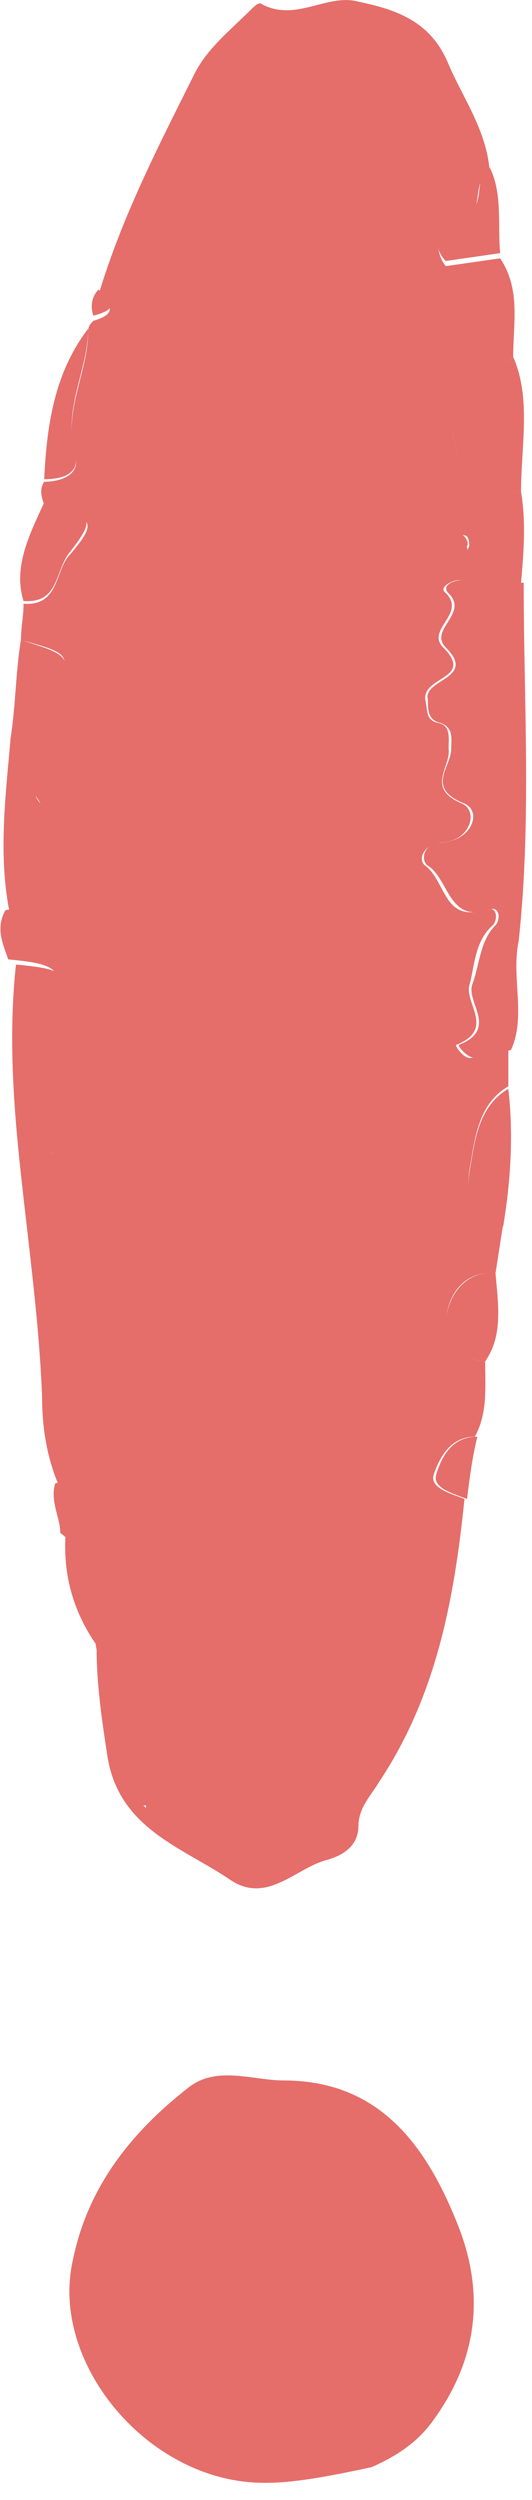 <svg width="13" height="61" viewBox="0 0 13 61" fill="none" xmlns="http://www.w3.org/2000/svg">
<g id="Group">
<path id="Vector" d="M0.512 15.619C0.512 15.302 0.575 15.049 0.575 14.732C1.462 14.795 1.335 13.908 1.714 13.528C2.411 12.704 2.284 12.641 1.081 12.325C1.017 12.135 0.954 11.945 1.08 11.755C1.524 11.755 1.967 11.565 1.84 11.121C1.523 10.045 2.156 9.095 2.155 8.081C2.155 7.955 2.218 7.891 2.282 7.828C2.725 7.701 2.851 7.511 2.408 7.195C2.977 5.295 3.862 3.584 4.748 1.81C5.064 1.177 5.634 0.733 6.14 0.227C6.204 0.163 6.33 0.036 6.394 0.1C7.217 0.543 7.977 -0.154 8.736 0.035C9.623 0.225 10.51 0.478 10.954 1.554C11.334 2.441 11.904 3.2 11.968 4.214C11.398 4.34 12.032 5.923 10.829 5.101C10.765 5.227 10.702 5.354 10.702 5.481C10.702 5.797 10.639 6.177 10.893 6.494C11.336 6.43 11.779 6.367 12.222 6.303C12.729 7.063 12.54 7.886 12.54 8.71C12.16 9.09 12.097 9.723 11.464 9.85C11.084 9.977 11.021 10.294 11.085 10.674C11.338 11.94 11.338 11.94 12.732 12.003C12.859 12.763 12.796 13.46 12.733 14.22C12.226 14.22 11.72 14.157 11.213 14.157C11.023 14.157 10.706 14.347 10.896 14.474C11.403 14.98 10.39 15.361 10.834 15.804C11.594 16.563 10.328 16.5 10.391 17.07C10.454 17.324 10.391 17.577 10.708 17.64C11.025 17.703 10.961 18.02 10.962 18.273C11.025 18.717 10.392 19.224 11.279 19.603C11.722 19.793 11.469 20.553 10.773 20.553C10.329 20.617 10.203 20.997 10.393 21.124C10.9 21.503 10.837 22.517 11.85 22.2C12.167 22.073 12.167 22.453 12.04 22.579C11.597 22.96 11.597 23.593 11.471 24.036C11.345 24.48 12.105 25.113 11.155 25.493C11.092 25.493 11.345 25.873 11.535 25.81C11.852 25.809 12.105 25.683 12.422 25.619C12.422 25.936 12.422 26.189 12.422 26.506C11.662 26.95 11.6 27.836 11.473 28.533C11.41 28.913 11.347 29.863 12.297 29.862C12.234 30.242 12.171 30.686 12.108 31.066C11.348 31.003 10.968 31.573 10.905 32.143C10.842 32.65 11.159 33.156 11.855 33.219C11.856 33.852 11.919 34.486 11.603 35.056C10.97 35.056 10.717 35.626 10.59 36.006C10.527 36.323 11.034 36.449 11.35 36.576C11.098 39.046 10.656 41.389 9.264 43.48C9.074 43.797 8.758 44.114 8.758 44.557C8.758 45 8.442 45.254 7.999 45.38C7.239 45.571 6.543 46.458 5.656 45.888C4.453 45.066 2.869 44.623 2.615 42.787C2.488 41.963 2.361 41.077 2.361 40.254C2.17 39.304 2.486 38.163 1.473 37.404C1.473 37.024 1.219 36.644 1.346 36.201C1.536 36.137 1.789 35.947 1.725 35.821C1.345 34.998 1.598 34.237 1.787 33.414C1.851 33.097 1.724 32.717 1.787 32.337C1.913 31.767 0.837 31.641 1.406 30.881C1.723 30.501 1.469 29.678 1.469 29.108C1.469 28.728 1.532 28.284 1.152 27.968C1.214 26.891 1.214 25.815 1.403 24.801C1.529 23.661 1.529 23.535 0.2 23.409C0.073 23.029 -0.117 22.649 0.136 22.205C1.465 22.078 1.718 21.761 1.338 20.495C1.274 20.178 1.084 19.798 0.957 19.545C0.831 19.355 0.577 19.102 0.831 18.912C1.4 18.341 1.147 17.582 1.336 16.885C1.779 15.998 1.716 15.935 0.512 15.619ZM11.149 13.587C11.339 13.587 11.402 13.46 11.466 13.333C11.466 13.27 11.466 13.143 11.402 13.08C11.276 13.017 11.149 13.08 11.086 13.207C11.023 13.334 11.023 13.46 11.149 13.587ZM3.502 44.053L3.566 44.116L3.566 44.053L3.502 44.053Z" fill="#E56D6A"/>
<path id="Vector_2" d="M6.55 60.581C3.764 60.645 1.357 57.86 1.735 55.39C2.051 53.49 3.127 52.096 4.583 50.955C5.279 50.385 6.166 50.764 6.925 50.764C9.268 50.763 10.409 52.346 11.17 54.245C11.867 55.955 11.678 57.602 10.539 59.122C10.159 59.629 9.653 59.946 9.083 60.199C8.196 60.39 7.247 60.58 6.55 60.581Z" fill="#E56D6A"/>
<path id="Vector_3" d="M12.486 25.62C12.169 25.684 11.916 25.81 11.599 25.811C11.409 25.811 11.156 25.494 11.219 25.494C12.169 25.114 11.409 24.481 11.535 24.037C11.725 23.53 11.725 22.96 12.104 22.58C12.231 22.454 12.231 22.074 11.914 22.201C10.965 22.518 10.964 21.441 10.457 21.125C10.267 20.998 10.331 20.555 10.837 20.554C11.534 20.491 11.786 19.794 11.343 19.604C10.393 19.225 11.026 18.718 11.026 18.274C11.026 18.021 11.089 17.768 10.772 17.641C10.456 17.578 10.456 17.325 10.455 17.071C10.329 16.565 11.658 16.564 10.898 15.805C10.455 15.361 11.467 14.981 10.961 14.475C10.771 14.285 11.087 14.158 11.277 14.158C11.784 14.158 12.29 14.221 12.797 14.22C12.798 17.134 12.99 20.047 12.675 22.96C12.485 23.847 12.865 24.797 12.486 25.62Z" fill="#E56D6A"/>
<path id="Vector_4" d="M1.28 28.095C1.66 28.411 1.596 28.791 1.597 29.234C1.597 29.868 1.787 30.628 1.534 31.008C0.965 31.768 2.041 31.894 1.915 32.464C1.852 32.781 1.978 33.161 1.915 33.541C1.726 34.364 1.473 35.124 1.853 35.947C1.917 36.137 1.663 36.264 1.474 36.327C1.157 35.631 1.03 34.871 1.029 34.111C0.965 32.338 0.711 30.501 0.52 28.728C0.329 27.018 0.202 25.245 0.391 23.535C1.657 23.661 1.721 23.724 1.595 24.928C1.405 25.941 1.342 27.018 1.28 28.095C1.153 28.158 0.836 27.968 0.963 28.348C1.026 28.348 1.216 28.221 1.28 28.095Z" fill="#E56D6A"/>
<path id="Vector_5" d="M0.511 15.617C1.714 15.996 1.777 15.996 1.461 17.073C1.271 17.707 1.525 18.53 0.955 19.1C0.702 19.353 0.956 19.543 1.082 19.733C1.273 20.05 1.399 20.366 1.463 20.683C1.78 21.95 1.527 22.203 0.261 22.393C-0.057 20.937 0.132 19.48 0.258 18.024C0.385 17.2 0.384 16.377 0.511 15.617Z" fill="#E56D6A"/>
<path id="Vector_6" d="M12.733 12.003C11.276 11.941 11.339 11.941 11.086 10.674C11.022 10.294 11.022 9.914 11.465 9.851C12.098 9.66 12.161 9.09 12.541 8.71C12.985 9.723 12.732 10.863 12.733 12.003Z" fill="#E56D6A"/>
<path id="Vector_7" d="M12.296 29.924C11.346 29.862 11.409 28.975 11.472 28.595C11.598 27.898 11.661 27.012 12.421 26.568C12.548 27.644 12.485 28.784 12.296 29.924Z" fill="#E56D6A"/>
<path id="Vector_8" d="M1.081 12.259C2.284 12.575 2.347 12.639 1.715 13.463C1.335 13.906 1.462 14.729 0.575 14.666C0.322 13.843 0.701 13.083 1.081 12.259Z" fill="#E56D6A"/>
<path id="Vector_9" d="M12.222 6.177C11.778 6.241 11.335 6.304 10.892 6.368C10.575 6.051 10.702 5.671 10.701 5.354C10.701 5.228 10.765 5.101 10.828 4.974C12.095 5.734 11.461 4.151 11.967 4.087C12.284 4.72 12.158 5.48 12.222 6.177Z" fill="#E56D6A"/>
<path id="Vector_10" d="M2.155 8.019C2.155 9.032 1.522 9.983 1.839 11.059C1.966 11.566 1.523 11.693 1.08 11.693C1.143 10.363 1.332 9.096 2.155 8.019Z" fill="#E56D6A"/>
<path id="Vector_11" d="M11.856 33.218C11.159 33.155 10.779 32.648 10.905 32.142C10.969 31.635 11.348 31.001 12.108 31.064C12.172 31.824 12.299 32.584 11.856 33.218Z" fill="#E56D6A"/>
<path id="Vector_12" d="M1.6 37.467C2.55 38.226 2.234 39.303 2.488 40.316C1.854 39.493 1.537 38.543 1.6 37.467Z" fill="#E56D6A"/>
<path id="Vector_13" d="M11.412 36.576C11.096 36.45 10.589 36.323 10.652 36.007C10.779 35.563 11.032 35.056 11.665 35.056C11.539 35.563 11.476 36.069 11.412 36.576Z" fill="#E56D6A"/>
<path id="Vector_14" d="M2.407 7.068C2.913 7.385 2.787 7.575 2.28 7.702C2.217 7.512 2.217 7.258 2.407 7.068Z" fill="#E56D6A"/>
<path id="Vector_15" d="M11.15 13.588C11.023 13.462 10.96 13.335 11.023 13.208C11.086 13.082 11.213 12.955 11.339 13.082C11.403 13.145 11.466 13.271 11.403 13.335C11.466 13.461 11.34 13.588 11.15 13.588Z" fill="#E56D6A"/>
<path id="Vector_16" d="M1.278 28.094C1.214 28.22 1.024 28.41 0.961 28.347C0.834 27.967 1.151 28.157 1.278 28.094Z" fill="#E56D6A"/>
</g>
</svg>
